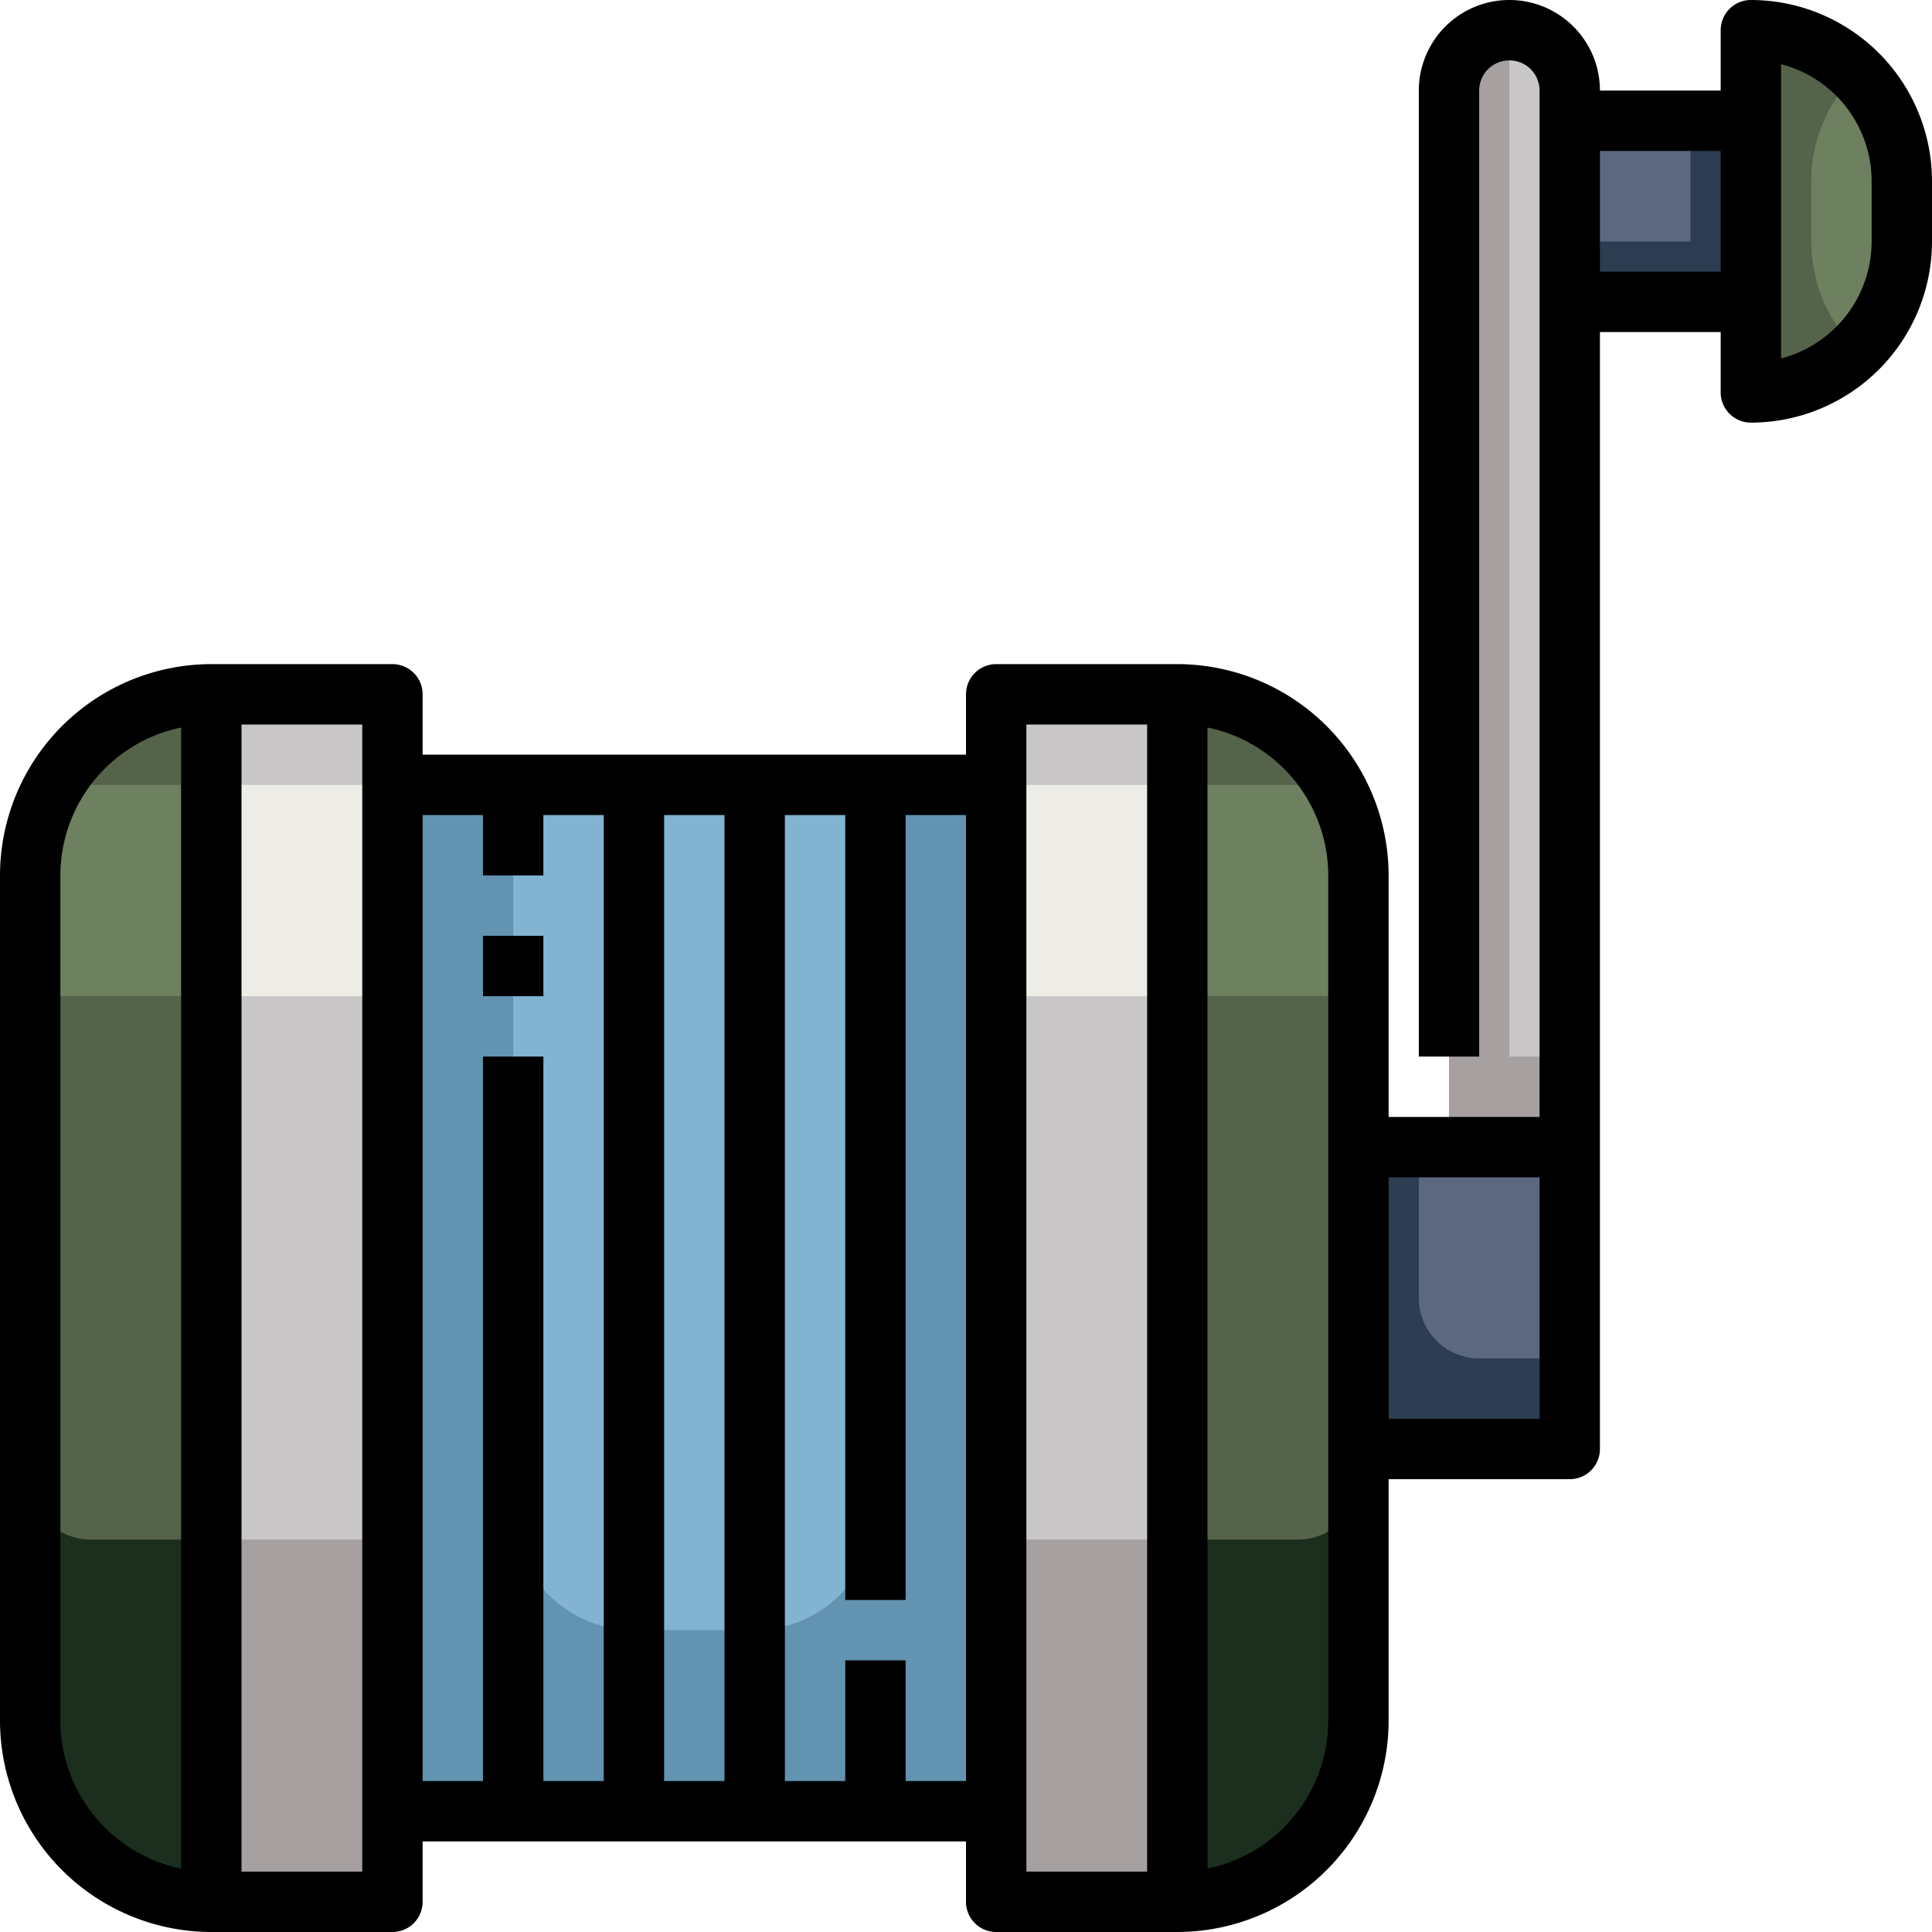<svg xmlns="http://www.w3.org/2000/svg" viewBox="0 0 64 64"><g id="_18-Fishing_rod" data-name="18-Fishing rod"><polygon points="48 38 52 38 52 48 45 48 45 38 48 38" style="fill:#5b6880"/><rect x="52" y="4" width="6" height="6" style="fill:#5b6880"/><path d="M52,10V38H48V3a2,2,0,0,1,4,0v7Z" style="fill:#c9c6c8"/><path d="M63,6V8a5,5,0,0,1-5,5V1a4.985,4.985,0,0,1,5,5Z" style="fill:#6d805f"/><path d="M60,8V6a4.98,4.98,0,0,1,1.505-3.568A5.014,5.014,0,0,0,58,1V13A4.978,4.978,0,0,0,61.5,11.568c-.011-.01-.024-.018-.035-.028A5.022,5.022,0,0,1,60,8Z" style="fill:#55634a"/><polygon points="13 26 13 60 13 63 7 63 7 23 13 23 13 26" style="fill:#c9c6c8"/><polygon points="39 23 39 63 33 63 33 60 33 26 33 23 39 23" style="fill:#c9c6c8"/><path d="M7,23V63a6,6,0,0,1-6-6V29A6,6,0,0,1,7,23Z" style="fill:#55634a"/><path d="M39,63V23a6,6,0,0,1,6,6V57A6,6,0,0,1,39,63Z" style="fill:#55634a"/><rect x="13" y="26" width="20" height="34" style="fill:#82b3d1"/><path d="M29,26V50a4,4,0,0,1-4,4H21a4,4,0,0,1-4-4V26H13V60H33V26Z" style="fill:#6293b1"/><rect x="33" y="51" width="6" height="12" style="fill:#a6a0a1"/><path d="M43,51H39V63a6,6,0,0,0,6-6V49A2,2,0,0,1,43,51Z" style="fill:#1c2e1e"/><rect x="7" y="51" width="6" height="12" style="fill:#a6a0a1"/><path d="M3,51H7V63a6,6,0,0,1-6-6V49A2,2,0,0,0,3,51Z" style="fill:#1c2e1e"/><rect x="33" y="26" width="6" height="7" style="fill:#edece7"/><path d="M39,26v7h6V29a5.954,5.954,0,0,0-.811-3Z" style="fill:#6d805f"/><rect x="7" y="26" width="6" height="7" style="fill:#edece7"/><path d="M7,26v7H1V29a5.954,5.954,0,0,1,.811-3Z" style="fill:#6d805f"/><path d="M47,38v5a2,2,0,0,0,2,2h3v3H45V38Z" style="fill:#2c3d51"/><path d="M50,35V1a2.006,2.006,0,0,0-2,2V38h4V35Z" style="fill:#a6a0a1"/><polygon points="56 4 56 8 52 8 52 10 58 10 58 4 56 4" style="fill:#2c3d51"/><rect x="16" y="31" width="2" height="2"/><path d="M58,0a1,1,0,0,0-1,1V3H53a3,3,0,0,0-6,0V35h2V3a1,1,0,0,1,2,0V37H46V29a7.008,7.008,0,0,0-7-7H33a1,1,0,0,0-1,1v2H14V23a1,1,0,0,0-1-1H7a7.008,7.008,0,0,0-7,7V57a7.009,7.009,0,0,0,7,7h6a1,1,0,0,0,1-1V61H32v2a1,1,0,0,0,1,1h6a7.009,7.009,0,0,0,7-7V49h6a1,1,0,0,0,1-1V11h4v2a1,1,0,0,0,1,1,6.006,6.006,0,0,0,6-6V6A6.006,6.006,0,0,0,58,0ZM6,61.9A5.009,5.009,0,0,1,2,57V29a5.009,5.009,0,0,1,4-4.9ZM12,26V62H8V24h4Zm8,33H18V35H16V59H14V27h2v2h2V27h2Zm4,0H22V27h2Zm8,0H30V55H28v4H26V27h2V53h2V27h2Zm6,3H34V24h4Zm6-24V57a5.009,5.009,0,0,1-4,4.9V24.1A5.009,5.009,0,0,1,44,29Zm7,9H46V39h5ZM57,9H53V5h4Zm5-1a4.008,4.008,0,0,1-3,3.874V2.126A4.008,4.008,0,0,1,62,6Z"/></g></svg>